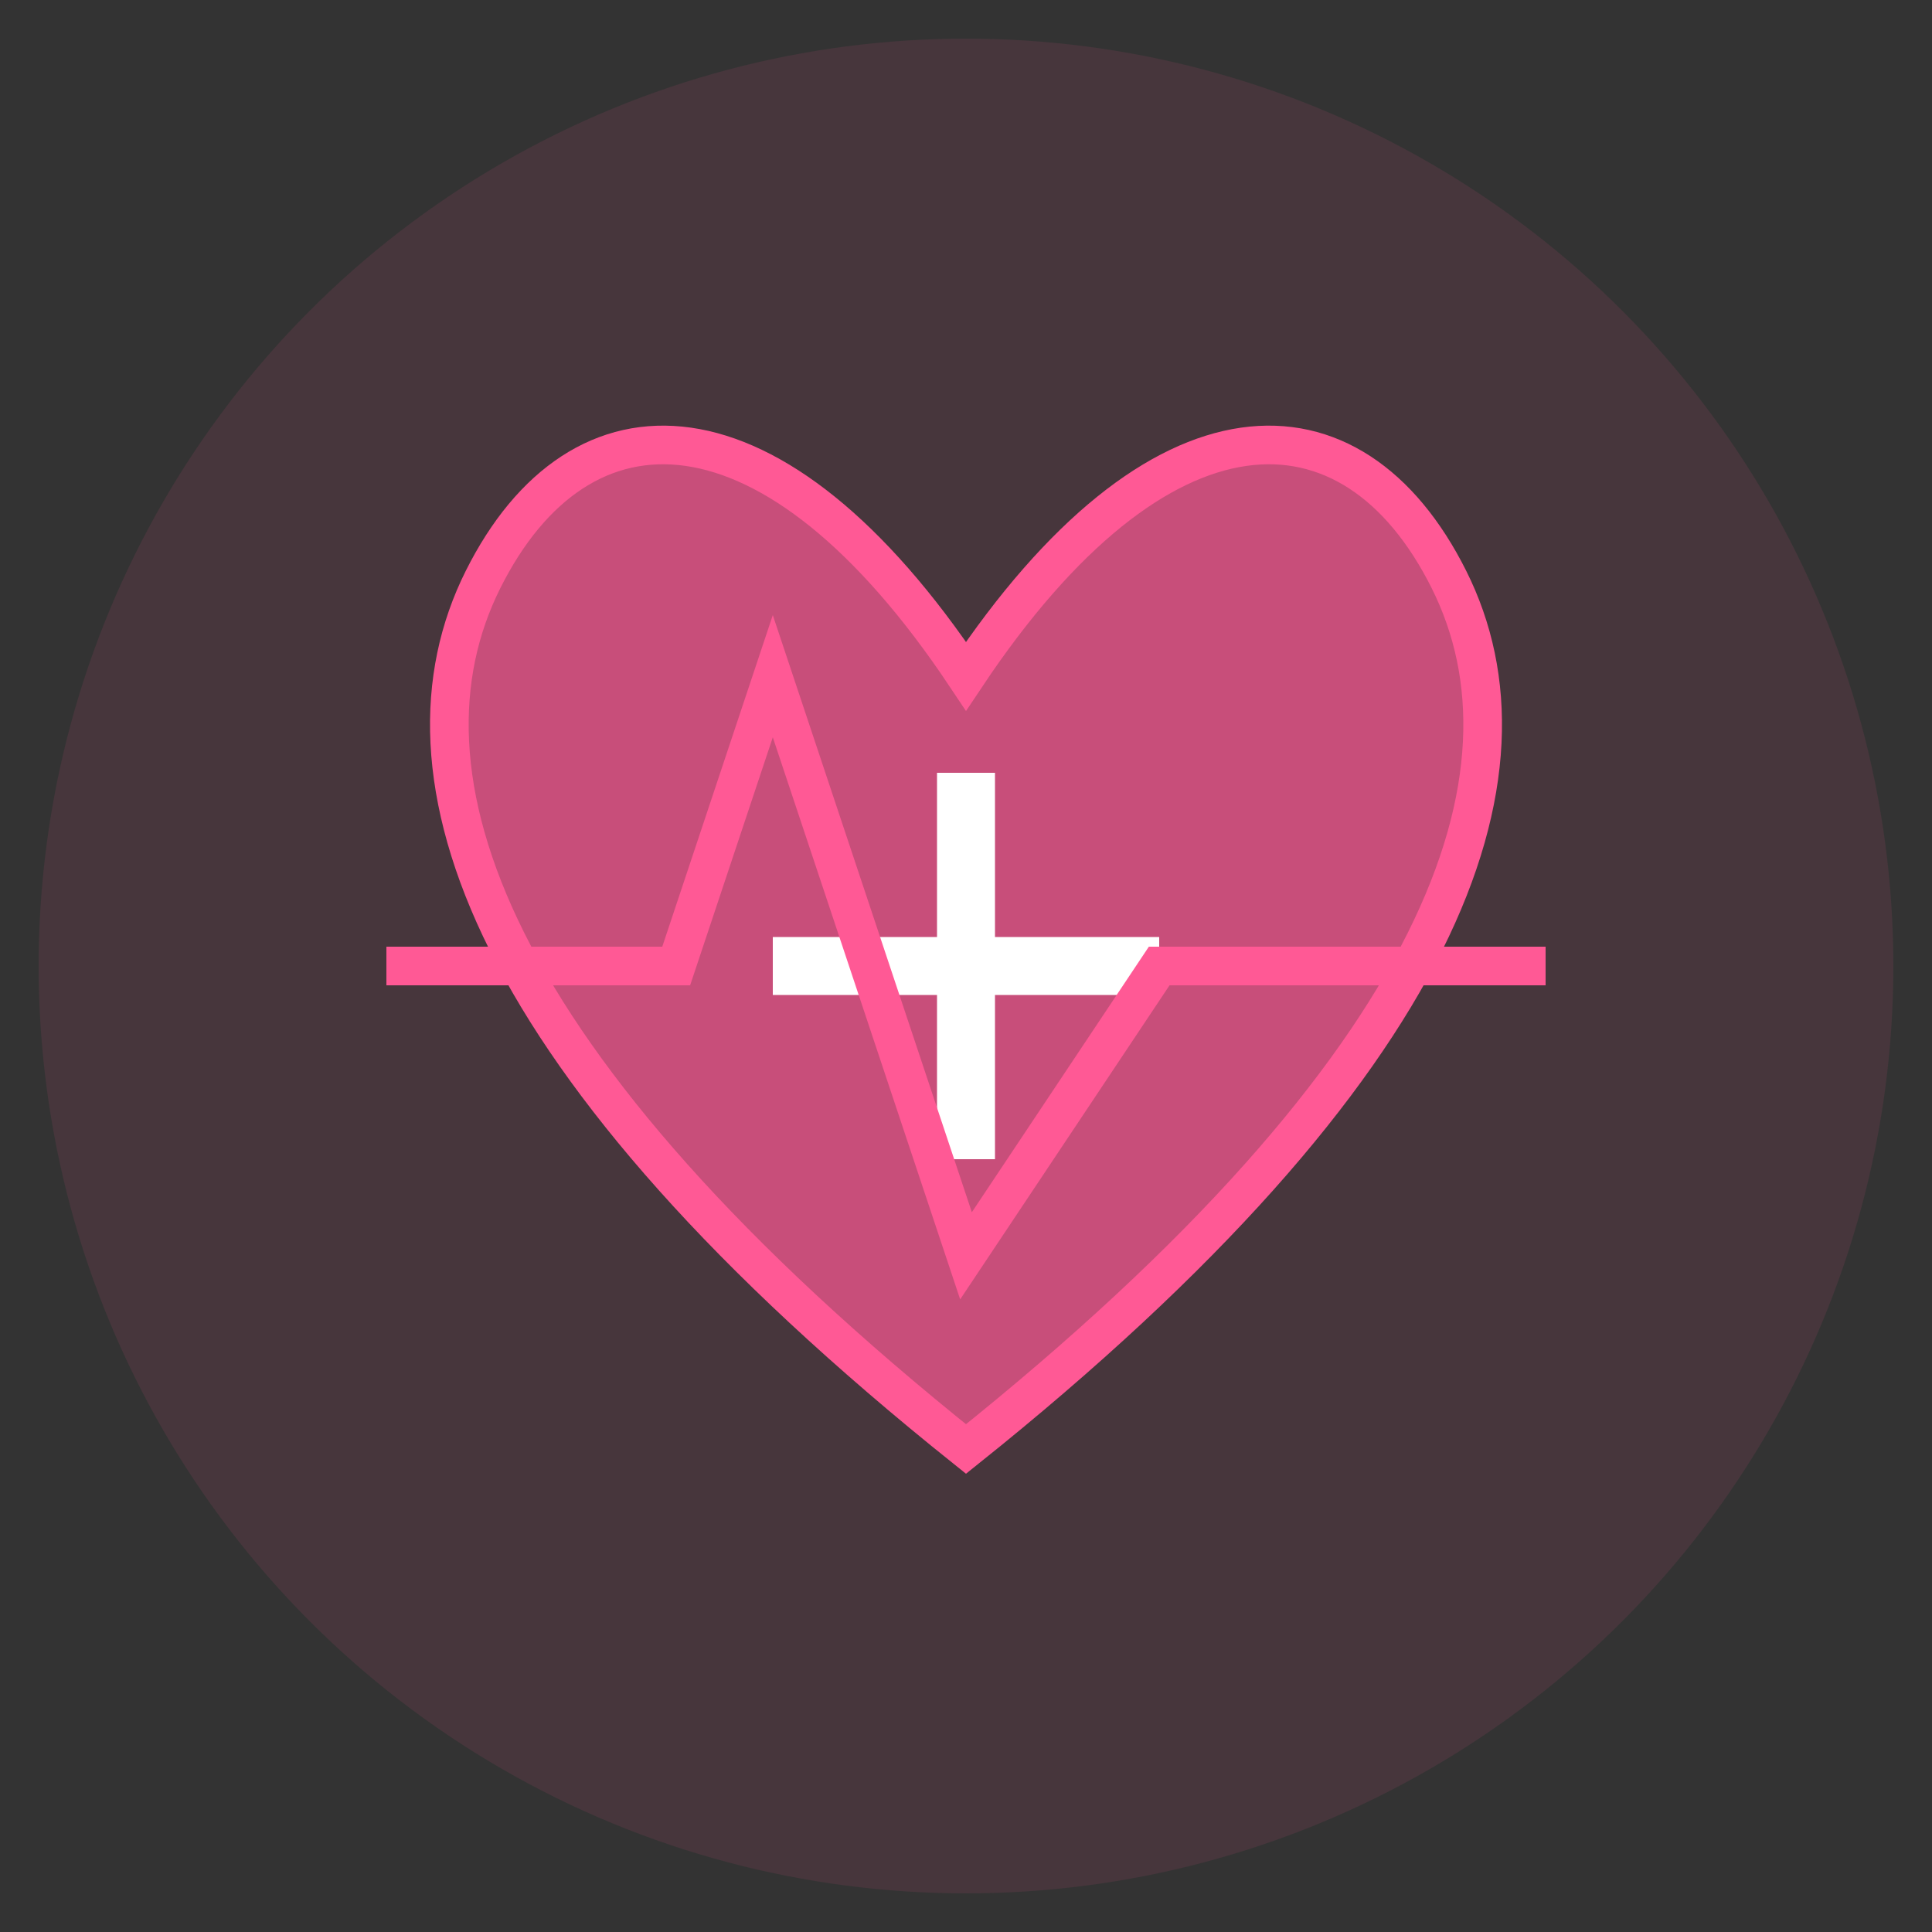 <svg xmlns="http://www.w3.org/2000/svg" viewBox="0 0 100 100" width="100" height="100">
  <rect x="0" y="0" width="100" height="100" fill="#333333" stroke="none"/>
  <!-- Health Icon -->
  <circle cx="50" cy="50" r="48" fill="#FF5995" opacity="0.1" />
  
  <!-- Heart -->
  <path d="M50 75 C25 55 20 40 25 30 C30 20 40 20 50 35 C60 20 70 20 75 30 C80 40 75 55 50 75 Z" fill="#FF5995" opacity="0.7" />
  <path d="M50 75 C25 55 20 40 25 30 C30 20 40 20 50 35 C60 20 70 20 75 30 C80 40 75 55 50 75 Z" fill="none" stroke="#FF5995" stroke-width="2" />
  
  <!-- Health Cross -->
  <path d="M50 40 L50 60 M40 50 L60 50" stroke="white" stroke-width="3" />
  
  <!-- Heartbeat Line -->
  <path d="M20 50 L35 50 L40 35 L50 65 L60 50 L80 50" fill="none" stroke="#FF5995" stroke-width="2" />
</svg>
